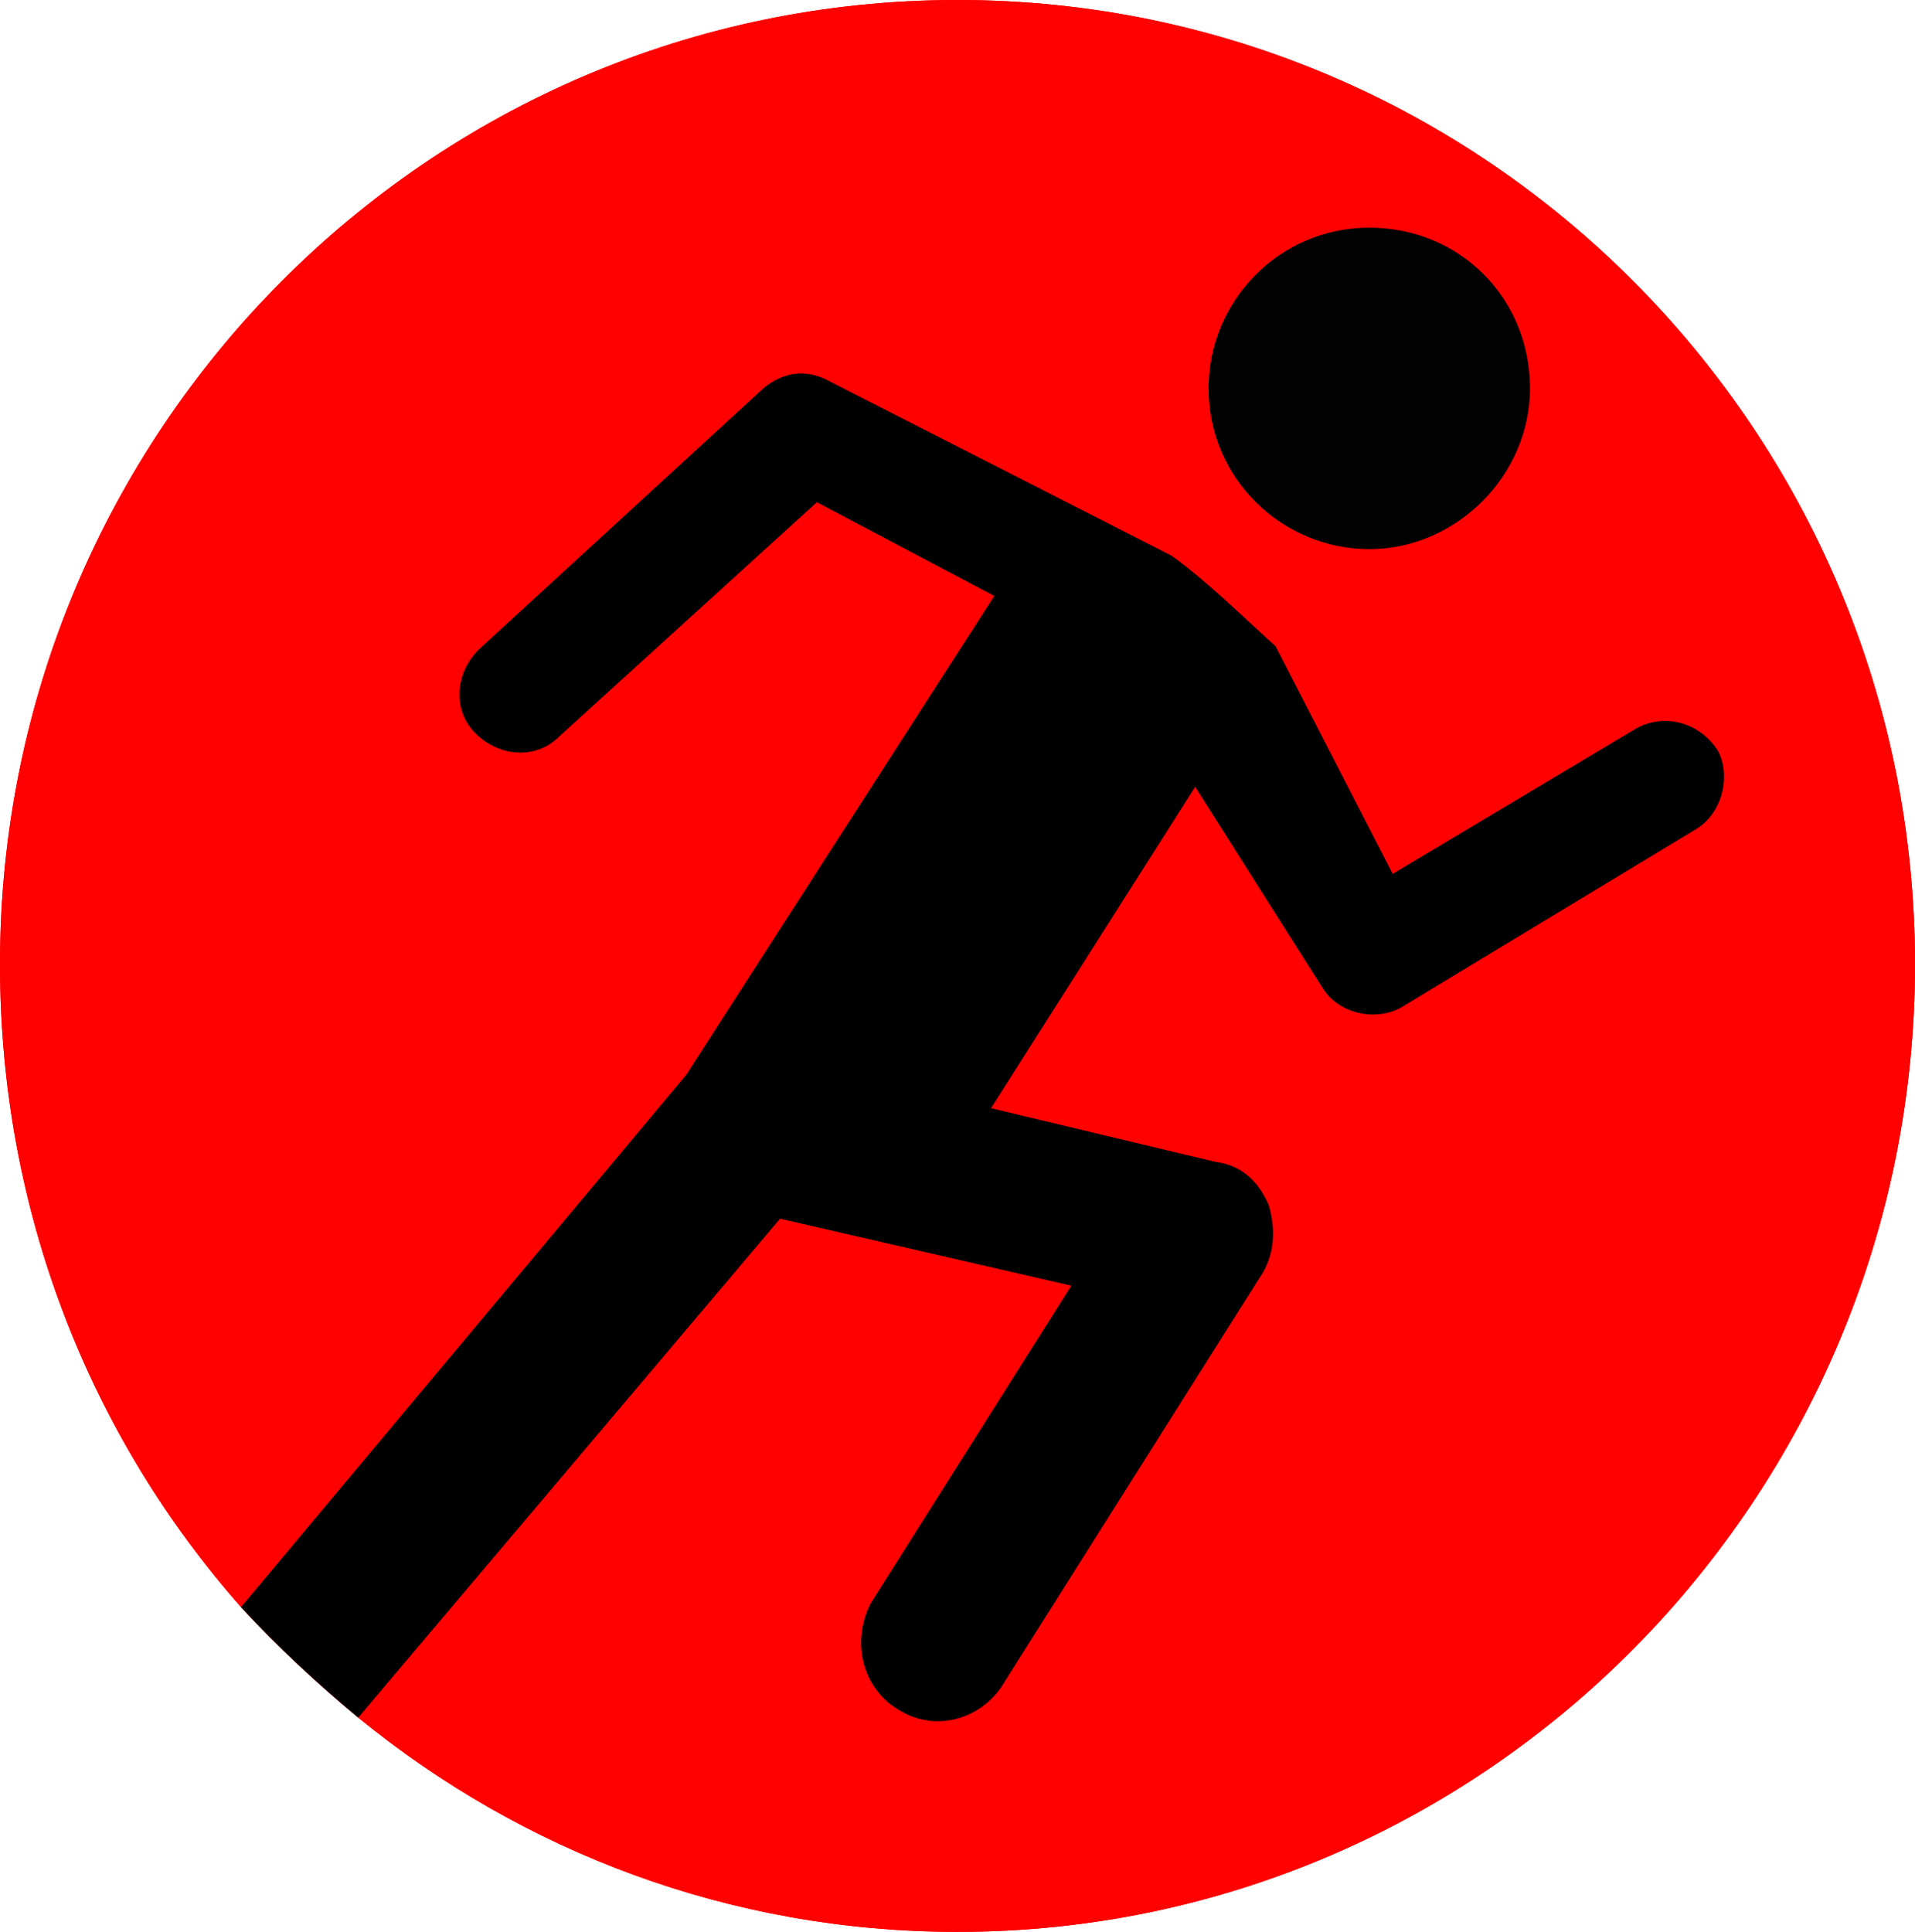 <?xml version="1.0" encoding="utf-8"?>
<!-- Generator: Adobe Illustrator 27.9.0, SVG Export Plug-In . SVG Version: 6.00 Build 0)  -->
<svg version="1.1" id="Calque_1" xmlns="http://www.w3.org/2000/svg" xmlns:xlink="http://www.w3.org/1999/xlink" x="0px" y="0px"
	 viewBox="0 0 57.2 57.7" style="enable-background:new 0 0 57.2 57.7;" xml:space="preserve">
<style type="text/css">
	.st0{fill:#FF0101;}
	.st1{fill:#020203;}
</style>
<g>
	<path class="st0" d="M57.2,28.8c0,15.9-12.8,28.9-28.6,28.9c-6.8,0-13-2.4-17.9-6.4c-1.2-1-2.4-2.1-3.5-3.3C2.7,42.9,0,36.2,0,28.8
		C0,12.9,12.8,0,28.6,0S57.2,12.9,57.2,28.8z"/>
	<path class="st0" d="M57.2,28.8c0,15.9-12.8,28.9-28.6,28.9c-6.8,0-13-2.4-17.9-6.4c-1.2-1-2.4-2.1-3.5-3.3C2.7,42.9,0,36.2,0,28.8
		C0,12.9,12.8,0,28.6,0S57.2,12.9,57.2,28.8z"/>
	<path class="st1" d="M40.9,16.4c2.6,0,4.8-2.2,4.8-4.8c0-2.7-2.1-4.8-4.8-4.8s-4.8,2.2-4.8,4.8C36.1,14.3,38.3,16.4,40.9,16.4z"/>
	<path d="M50.6,24.8L42,30c-0.3,0.2-0.6,0.3-1,0.3c-0.6,0-1.2-0.3-1.5-0.8l-3.8-6l-6.1,9.6l6.7,1.6c0.8,0.1,1.3,0.6,1.6,1.3
		c0.2,0.7,0.2,1.5-0.3,2.2l-7.7,12.2c-0.7,1-2,1.3-3,0.7c-1.1-0.6-1.5-2-0.9-3.2l6-9.5l-8.7-2L10.7,51.3c-1.2-1-2.4-2.1-3.5-3.3
		l13.3-15.9l9.2-14.3L24.4,15l-7.7,7c-0.7,0.7-1.8,0.6-2.5-0.1s-0.6-1.8,0.1-2.5l8.5-7.8c0.6-0.5,1.3-0.6,2-0.2L35,16.6
		c1.1,0.8,2.1,1.8,3.1,2.7l3.5,6.8l7.2-4.3c0.8-0.5,1.9-0.3,2.5,0.6C51.7,23.1,51.5,24.3,50.6,24.8z"/>
</g>
</svg>
